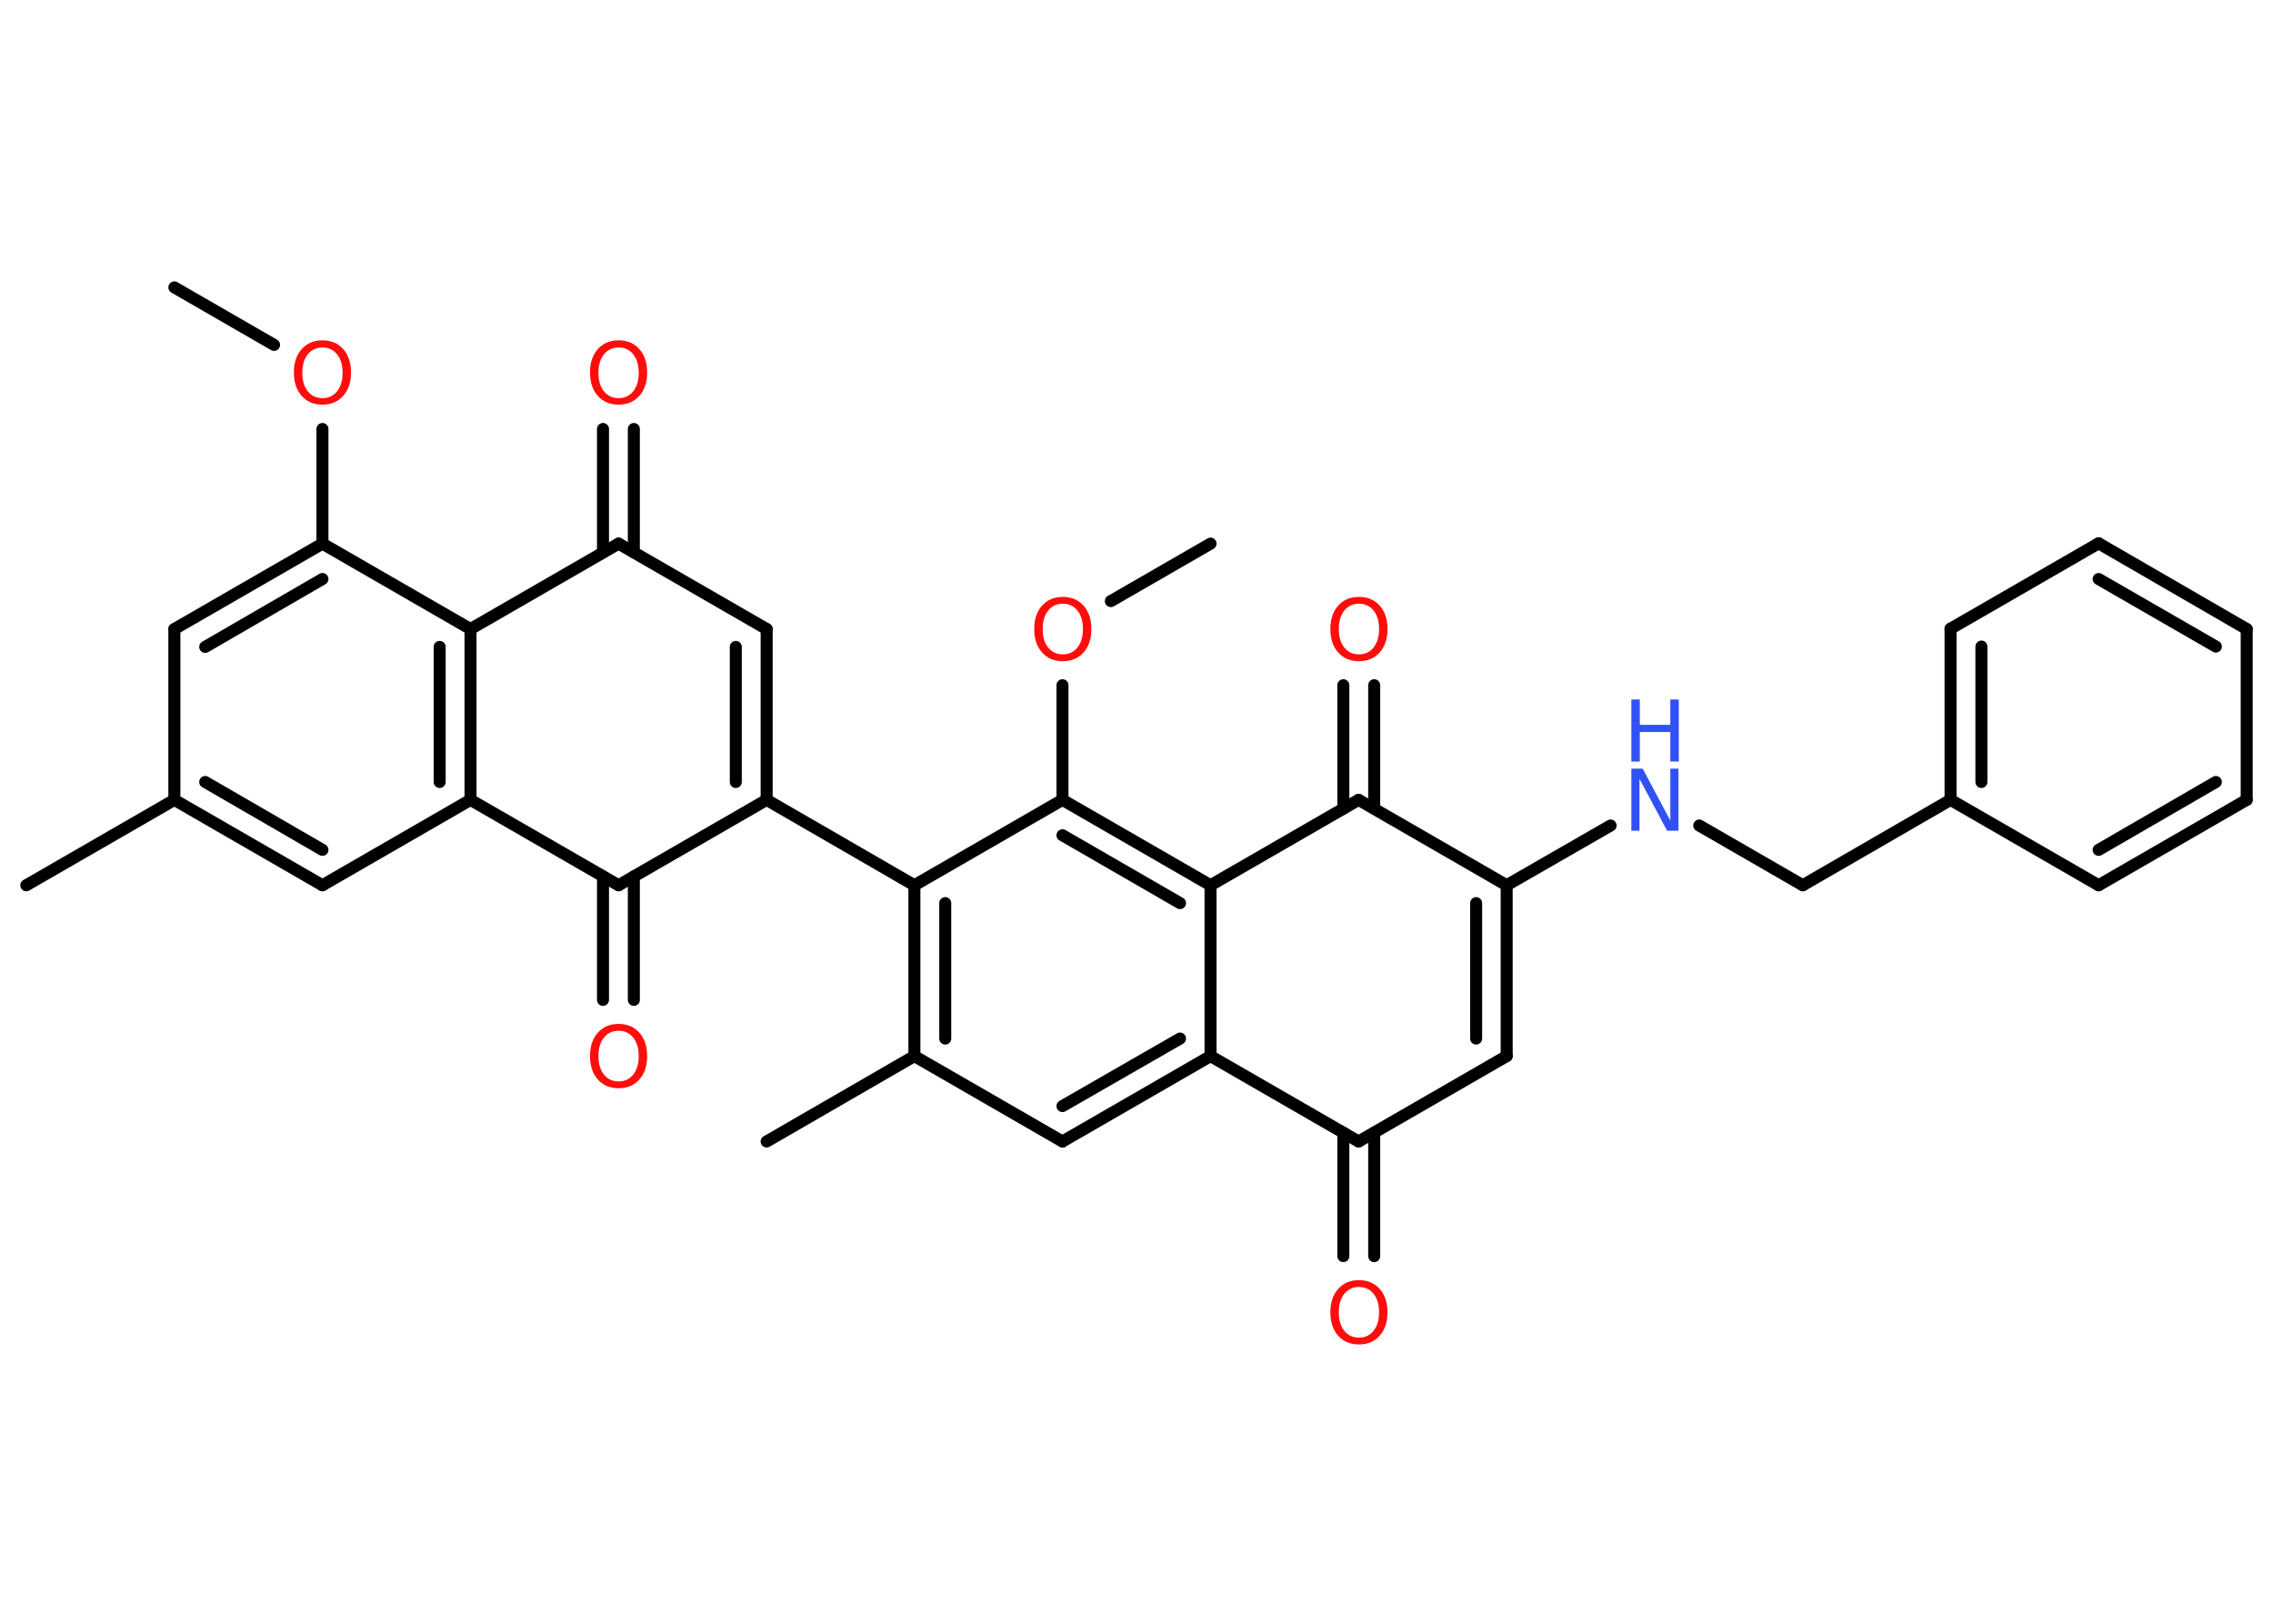 <?xml version='1.0' encoding='UTF-8'?>
<!DOCTYPE svg PUBLIC "-//W3C//DTD SVG 1.1//EN" "http://www.w3.org/Graphics/SVG/1.1/DTD/svg11.dtd">
<svg version='1.2' xmlns='http://www.w3.org/2000/svg' xmlns:xlink='http://www.w3.org/1999/xlink' width='70.0mm' height='50.0mm' viewBox='0 0 70.0 50.0'>
  <desc>Generated by the Chemistry Development Kit (http://github.com/cdk)</desc>
  <g stroke-linecap='round' stroke-linejoin='round' stroke='#000000' stroke-width='.37' fill='#FF0D0D'>
    <rect x='.0' y='.0' width='70.0' height='50.0' fill='#FFFFFF' stroke='none'/>
    <g id='mol1' class='mol'>
      <line id='mol1bnd1' class='bond' x1='5.37' y1='8.85' x2='8.44' y2='10.62'/>
      <line id='mol1bnd2' class='bond' x1='9.93' y1='13.21' x2='9.93' y2='16.74'/>
      <g id='mol1bnd3' class='bond'>
        <line x1='9.93' y1='16.74' x2='5.37' y2='19.37'/>
        <line x1='9.93' y1='17.83' x2='6.32' y2='19.92'/>
      </g>
      <line id='mol1bnd4' class='bond' x1='5.37' y1='19.37' x2='5.37' y2='24.63'/>
      <line id='mol1bnd5' class='bond' x1='5.37' y1='24.63' x2='.81' y2='27.26'/>
      <g id='mol1bnd6' class='bond'>
        <line x1='5.37' y1='24.63' x2='9.93' y2='27.26'/>
        <line x1='6.32' y1='24.08' x2='9.93' y2='26.17'/>
      </g>
      <line id='mol1bnd7' class='bond' x1='9.93' y1='27.26' x2='14.49' y2='24.63'/>
      <g id='mol1bnd8' class='bond'>
        <line x1='14.49' y1='24.63' x2='14.49' y2='19.37'/>
        <line x1='13.54' y1='24.08' x2='13.54' y2='19.92'/>
      </g>
      <line id='mol1bnd9' class='bond' x1='9.93' y1='16.74' x2='14.49' y2='19.37'/>
      <line id='mol1bnd10' class='bond' x1='14.49' y1='19.37' x2='19.05' y2='16.74'/>
      <g id='mol1bnd11' class='bond'>
        <line x1='18.57' y1='17.01' x2='18.57' y2='13.21'/>
        <line x1='19.52' y1='17.01' x2='19.52' y2='13.21'/>
      </g>
      <line id='mol1bnd12' class='bond' x1='19.05' y1='16.74' x2='23.61' y2='19.37'/>
      <g id='mol1bnd13' class='bond'>
        <line x1='23.61' y1='24.63' x2='23.61' y2='19.37'/>
        <line x1='22.66' y1='24.08' x2='22.66' y2='19.92'/>
      </g>
      <line id='mol1bnd14' class='bond' x1='23.61' y1='24.63' x2='28.16' y2='27.26'/>
      <g id='mol1bnd15' class='bond'>
        <line x1='28.16' y1='27.26' x2='28.16' y2='32.52'/>
        <line x1='29.11' y1='27.81' x2='29.11' y2='31.98'/>
      </g>
      <line id='mol1bnd16' class='bond' x1='28.16' y1='32.52' x2='23.61' y2='35.15'/>
      <line id='mol1bnd17' class='bond' x1='28.16' y1='32.52' x2='32.72' y2='35.15'/>
      <g id='mol1bnd18' class='bond'>
        <line x1='32.72' y1='35.15' x2='37.28' y2='32.52'/>
        <line x1='32.72' y1='34.06' x2='36.34' y2='31.98'/>
      </g>
      <line id='mol1bnd19' class='bond' x1='37.28' y1='32.52' x2='37.28' y2='27.26'/>
      <g id='mol1bnd20' class='bond'>
        <line x1='37.28' y1='27.26' x2='32.72' y2='24.63'/>
        <line x1='36.34' y1='27.81' x2='32.72' y2='25.72'/>
      </g>
      <line id='mol1bnd21' class='bond' x1='28.16' y1='27.26' x2='32.72' y2='24.63'/>
      <line id='mol1bnd22' class='bond' x1='32.72' y1='24.63' x2='32.72' y2='21.1'/>
      <line id='mol1bnd23' class='bond' x1='34.21' y1='18.51' x2='37.28' y2='16.74'/>
      <line id='mol1bnd24' class='bond' x1='37.28' y1='27.26' x2='41.84' y2='24.63'/>
      <g id='mol1bnd25' class='bond'>
        <line x1='41.37' y1='24.9' x2='41.37' y2='21.1'/>
        <line x1='42.32' y1='24.9' x2='42.32' y2='21.1'/>
      </g>
      <line id='mol1bnd26' class='bond' x1='41.84' y1='24.63' x2='46.4' y2='27.26'/>
      <line id='mol1bnd27' class='bond' x1='46.4' y1='27.26' x2='49.6' y2='25.42'/>
      <line id='mol1bnd28' class='bond' x1='52.33' y1='25.42' x2='55.52' y2='27.26'/>
      <line id='mol1bnd29' class='bond' x1='55.52' y1='27.26' x2='60.07' y2='24.63'/>
      <g id='mol1bnd30' class='bond'>
        <line x1='60.07' y1='19.36' x2='60.07' y2='24.63'/>
        <line x1='61.02' y1='19.91' x2='61.02' y2='24.08'/>
      </g>
      <line id='mol1bnd31' class='bond' x1='60.07' y1='19.36' x2='64.63' y2='16.73'/>
      <g id='mol1bnd32' class='bond'>
        <line x1='69.19' y1='19.37' x2='64.63' y2='16.73'/>
        <line x1='68.24' y1='19.91' x2='64.63' y2='17.83'/>
      </g>
      <line id='mol1bnd33' class='bond' x1='69.19' y1='19.37' x2='69.19' y2='24.63'/>
      <g id='mol1bnd34' class='bond'>
        <line x1='64.63' y1='27.26' x2='69.19' y2='24.63'/>
        <line x1='64.63' y1='26.17' x2='68.24' y2='24.08'/>
      </g>
      <line id='mol1bnd35' class='bond' x1='60.07' y1='24.63' x2='64.63' y2='27.26'/>
      <g id='mol1bnd36' class='bond'>
        <line x1='46.4' y1='32.52' x2='46.4' y2='27.26'/>
        <line x1='45.46' y1='31.98' x2='45.46' y2='27.81'/>
      </g>
      <line id='mol1bnd37' class='bond' x1='46.4' y1='32.52' x2='41.84' y2='35.15'/>
      <line id='mol1bnd38' class='bond' x1='37.28' y1='32.52' x2='41.84' y2='35.15'/>
      <g id='mol1bnd39' class='bond'>
        <line x1='42.32' y1='34.88' x2='42.32' y2='38.68'/>
        <line x1='41.37' y1='34.88' x2='41.37' y2='38.68'/>
      </g>
      <line id='mol1bnd40' class='bond' x1='23.61' y1='24.63' x2='19.05' y2='27.26'/>
      <line id='mol1bnd41' class='bond' x1='14.49' y1='24.63' x2='19.05' y2='27.26'/>
      <g id='mol1bnd42' class='bond'>
        <line x1='19.52' y1='26.99' x2='19.52' y2='30.79'/>
        <line x1='18.57' y1='26.99' x2='18.57' y2='30.79'/>
      </g>
      <path id='mol1atm2' class='atom' d='M9.93 10.7q-.28 .0 -.45 .21q-.17 .21 -.17 .57q.0 .36 .17 .57q.17 .21 .45 .21q.28 .0 .45 -.21q.17 -.21 .17 -.57q.0 -.36 -.17 -.57q-.17 -.21 -.45 -.21zM9.93 10.48q.4 .0 .64 .27q.24 .27 .24 .72q.0 .45 -.24 .72q-.24 .27 -.64 .27q-.4 .0 -.64 -.27q-.24 -.27 -.24 -.72q.0 -.45 .24 -.72q.24 -.27 .64 -.27z' stroke='none'/>
      <path id='mol1atm11' class='atom' d='M19.05 10.7q-.28 .0 -.45 .21q-.17 .21 -.17 .57q.0 .36 .17 .57q.17 .21 .45 .21q.28 .0 .45 -.21q.17 -.21 .17 -.57q.0 -.36 -.17 -.57q-.17 -.21 -.45 -.21zM19.05 10.48q.4 .0 .64 .27q.24 .27 .24 .72q.0 .45 -.24 .72q-.24 .27 -.64 .27q-.4 .0 -.64 -.27q-.24 -.27 -.24 -.72q.0 -.45 .24 -.72q.24 -.27 .64 -.27z' stroke='none'/>
      <path id='mol1atm21' class='atom' d='M32.73 18.59q-.28 .0 -.45 .21q-.17 .21 -.17 .57q.0 .36 .17 .57q.17 .21 .45 .21q.28 .0 .45 -.21q.17 -.21 .17 -.57q.0 -.36 -.17 -.57q-.17 -.21 -.45 -.21zM32.73 18.38q.4 .0 .64 .27q.24 .27 .24 .72q.0 .45 -.24 .72q-.24 .27 -.64 .27q-.4 .0 -.64 -.27q-.24 -.27 -.24 -.72q.0 -.45 .24 -.72q.24 -.27 .64 -.27z' stroke='none'/>
      <path id='mol1atm24' class='atom' d='M41.85 18.59q-.28 .0 -.45 .21q-.17 .21 -.17 .57q.0 .36 .17 .57q.17 .21 .45 .21q.28 .0 .45 -.21q.17 -.21 .17 -.57q.0 -.36 -.17 -.57q-.17 -.21 -.45 -.21zM41.85 18.38q.4 .0 .64 .27q.24 .27 .24 .72q.0 .45 -.24 .72q-.24 .27 -.64 .27q-.4 .0 -.64 -.27q-.24 -.27 -.24 -.72q.0 -.45 .24 -.72q.24 -.27 .64 -.27z' stroke='none'/>
      <g id='mol1atm26' class='atom'>
        <path d='M50.24 23.67h.35l.85 1.6v-1.6h.25v1.91h-.35l-.85 -1.6v1.6h-.25v-1.91z' stroke='none' fill='#3050F8'/>
        <path d='M50.24 21.54h.26v.78h.94v-.78h.26v1.91h-.26v-.91h-.94v.91h-.26v-1.91z' stroke='none' fill='#3050F8'/>
      </g>
      <path id='mol1atm36' class='atom' d='M41.85 39.63q-.28 .0 -.45 .21q-.17 .21 -.17 .57q.0 .36 .17 .57q.17 .21 .45 .21q.28 .0 .45 -.21q.17 -.21 .17 -.57q.0 -.36 -.17 -.57q-.17 -.21 -.45 -.21zM41.85 39.42q.4 .0 .64 .27q.24 .27 .24 .72q.0 .45 -.24 .72q-.24 .27 -.64 .27q-.4 .0 -.64 -.27q-.24 -.27 -.24 -.72q.0 -.45 .24 -.72q.24 -.27 .64 -.27z' stroke='none'/>
      <path id='mol1atm38' class='atom' d='M19.05 31.74q-.28 .0 -.45 .21q-.17 .21 -.17 .57q.0 .36 .17 .57q.17 .21 .45 .21q.28 .0 .45 -.21q.17 -.21 .17 -.57q.0 -.36 -.17 -.57q-.17 -.21 -.45 -.21zM19.05 31.53q.4 .0 .64 .27q.24 .27 .24 .72q.0 .45 -.24 .72q-.24 .27 -.64 .27q-.4 .0 -.64 -.27q-.24 -.27 -.24 -.72q.0 -.45 .24 -.72q.24 -.27 .64 -.27z' stroke='none'/>
    </g>
  </g>
</svg>
